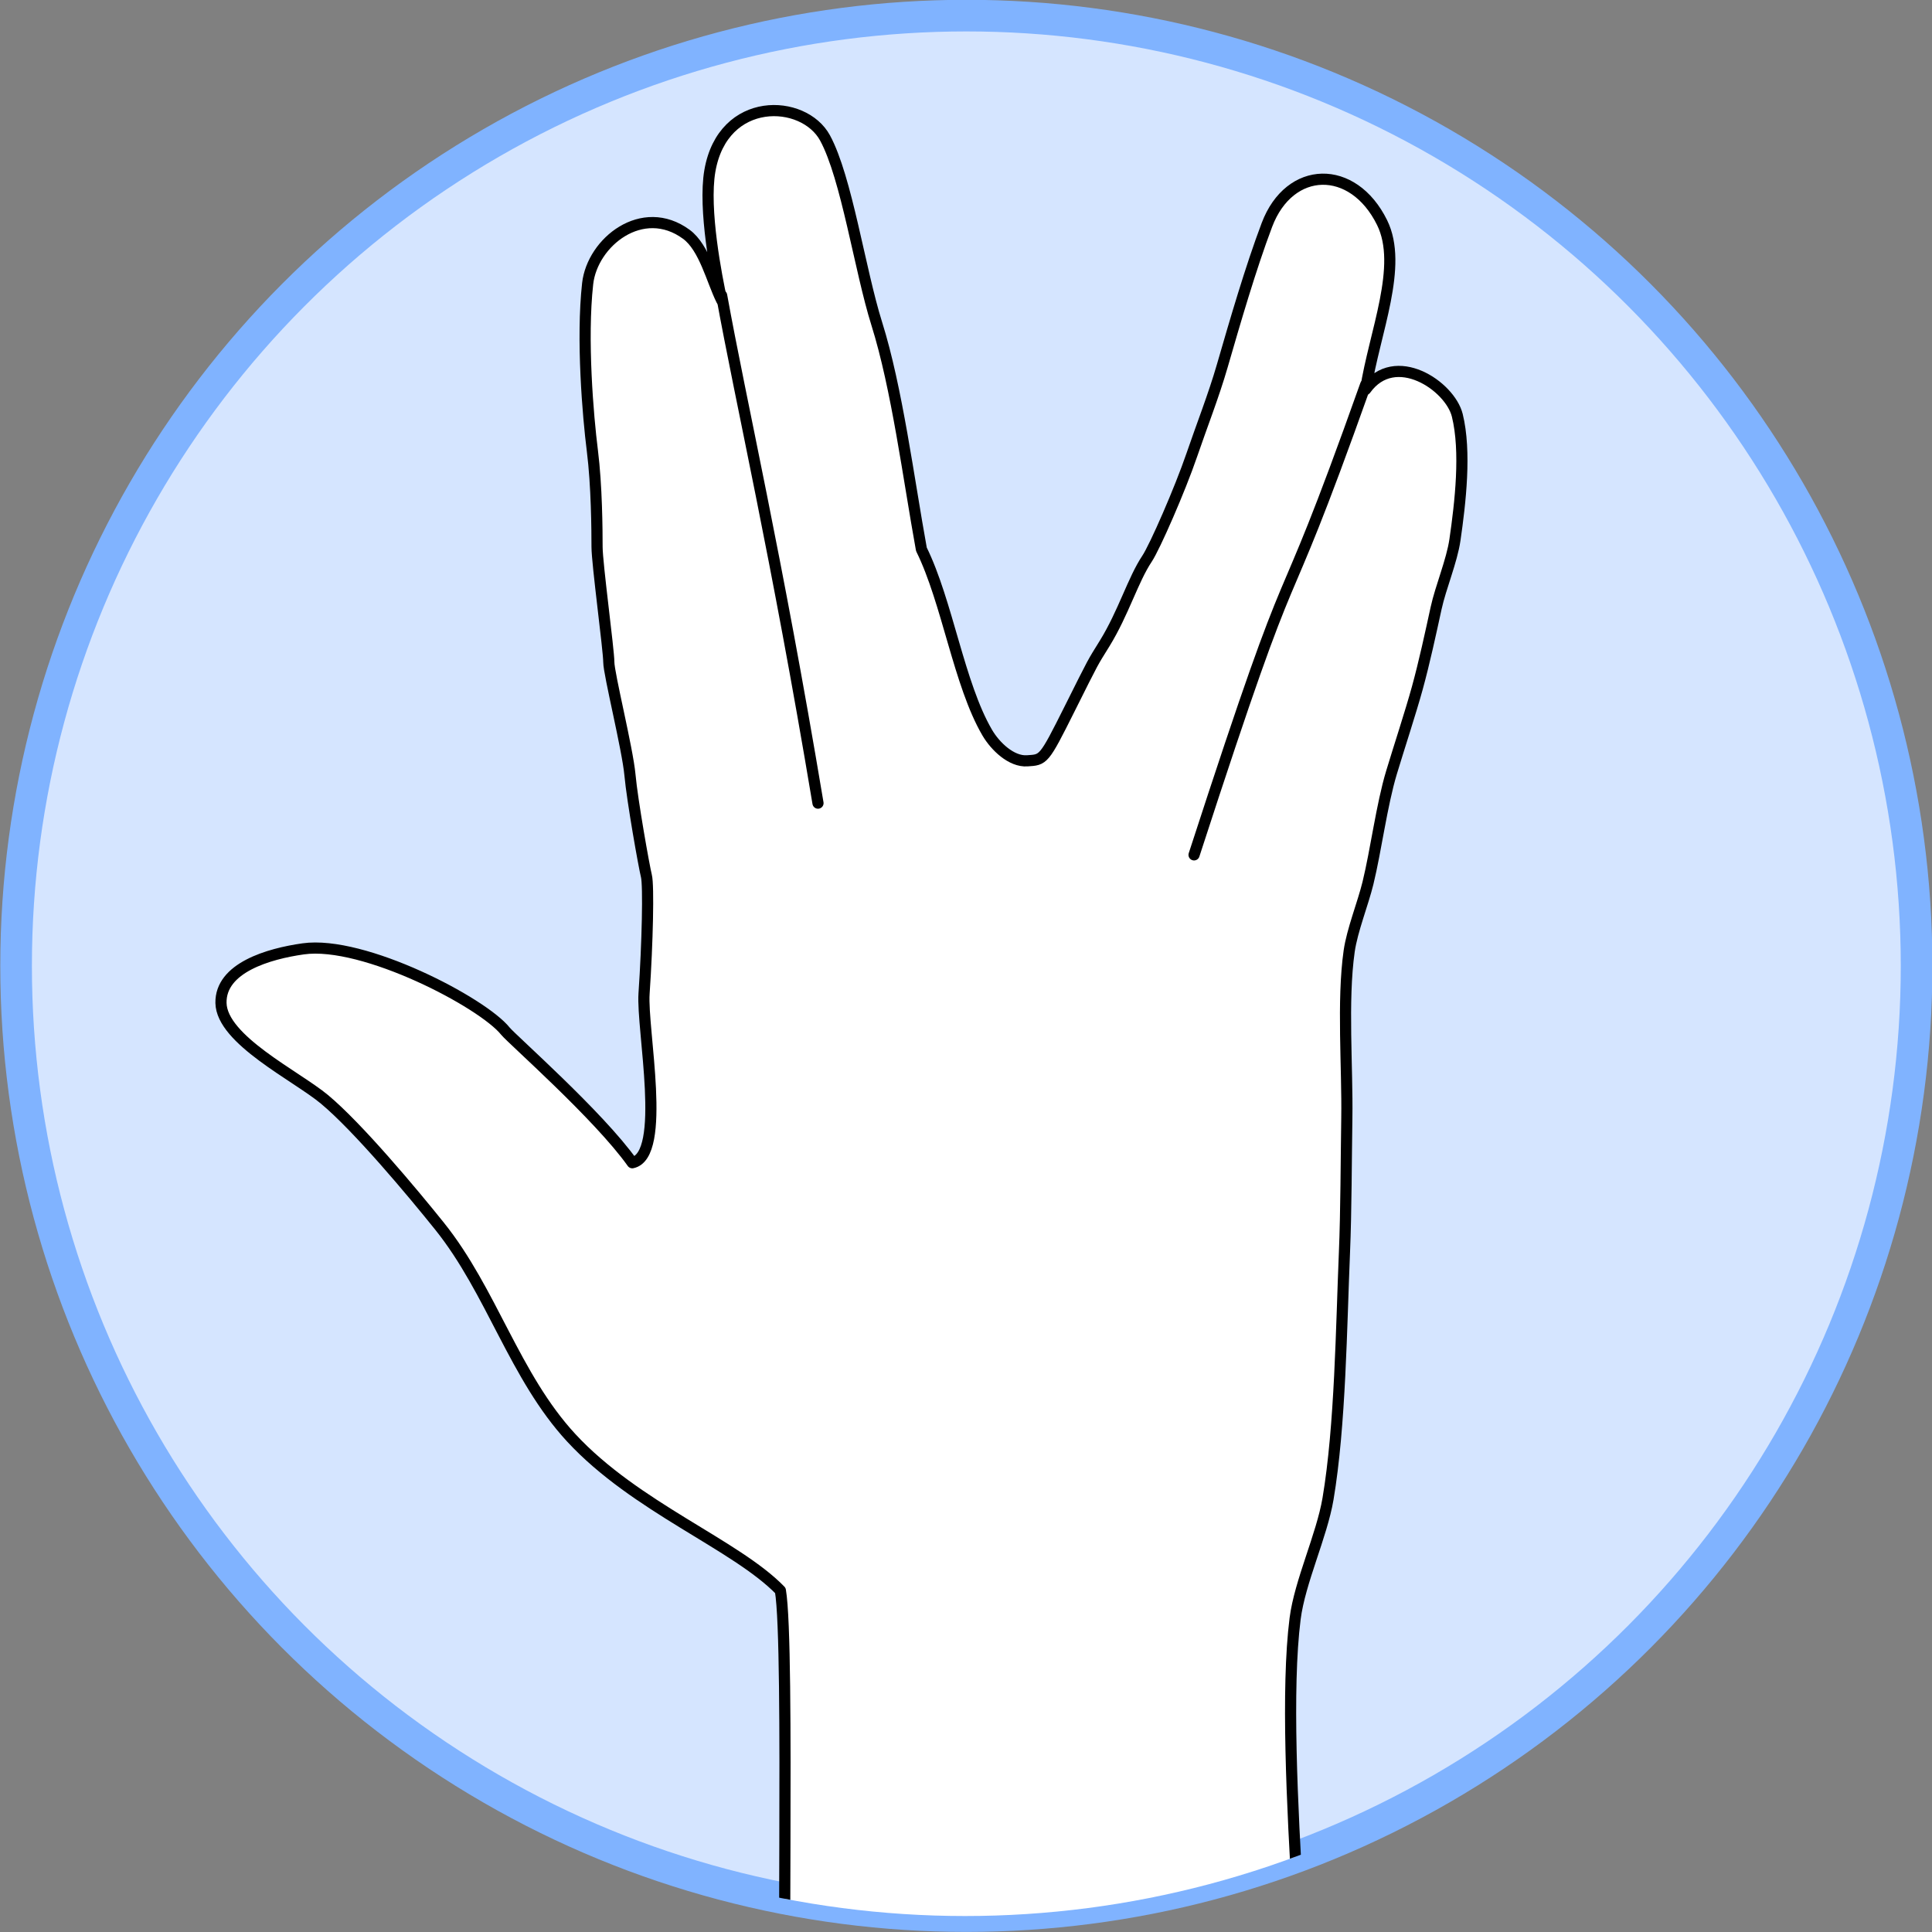 <?xml version="1.0" encoding="UTF-8"?>
<!-- Created with Inkscape (http://www.inkscape.org/) -->
<svg width="600" height="600" version="1.0" xmlns="http://www.w3.org/2000/svg" xmlns:cc="http://creativecommons.org/ns#" xmlns:dc="http://purl.org/dc/elements/1.1/" xmlns:rdf="http://www.w3.org/1999/02/22-rdf-syntax-ns#">
 <rect width="100%" height="100%" fill="#808080" stroke="none"/>
 <defs>
  <clipPath id="clipPath3435">
   <circle cx="751.17" cy="-181.04" r="273.84" fill="#d7f4d7" stroke="#87de87" stroke-linecap="round" stroke-linejoin="round" stroke-width="9.111"/>
  </clipPath>
 </defs>
 <g transform="translate(-4.54 -1.925)">
  <g transform="matrix(.982 0 0 .982 -345.15 663.67)" stroke-linecap="round" stroke-linejoin="round">
   <circle transform="matrix(.874 0 0 .874 771.97 -183.69)" cx="-126.16" cy="-211.36" r="343.84" fill="#d5e5ff" stroke="#80b3ff" stroke-width="11.44"/>
   <g transform="matrix(1.097 0 0 1.097 -162.73 -169.73)" clip-path="url(#clipPath3435)" fill="#fff" stroke="#000" stroke-width="3.215">
    <path d="m699.96 141.26c-2.033-10.164 0.758-125.97-2.033-142.3-12.85-13.237-41.783-23.997-60.307-44.044-16.325-17.669-22.898-42.216-37.946-60.984-7.827-9.763-23.579-28.593-33.202-36.59-8.161-6.782-29.625-17.172-29.814-27.782-0.181-10.126 13.688-14.17 23.716-15.585 17.419-2.458 51.713 15.5 58.274 23.716 1.808 2.264 26.912 24.31 36.59 37.946 10.108-2.117 2.684-38.484 3.388-48.787 0.999-14.615 1.355-31.17 0.678-33.88-0.678-2.71-4.066-21.683-4.743-29.137-0.678-7.454-6.098-29.137-6.098-32.525s-3.388-28.459-3.388-33.202c0-4.743-0.08-17.696-1.355-27.782-1.253-9.908-3.137-32.121-1.355-48.11 1.335-11.974 15.805-23.523 28.459-14.23 5.204 3.822 7.367 13.373 10.164 18.973-1.443-6.612-5.304-26.206-3.388-37.268 3.775-21.793 27.047-20.817 33.202-9.486 6.226 11.462 10.039 38.05 14.907 53.531 5.843 18.58 9.165 44.663 12.874 65.05 7.508 15.232 10.824 38.915 18.973 52.853 2.306 3.944 6.961 8.431 11.519 8.131 4.753-0.313 4.743 0 12.197-14.907s6.456-12.948 10.164-18.973c5.421-8.809 8.131-18.295 12.197-24.394 2.255-3.383 9.503-19.954 12.874-29.814 2.892-8.457 6.323-17.164 8.809-25.749 3.69-12.741 8.184-28.248 12.874-40.656 6.523-17.254 24.835-17.658 33.202-0.678 6.176 12.533-2.177 31.641-4.743 48.11 8.443-11.766 24.328-1.035 26.426 7.454 2.586 10.461 0.869 25.249-0.678 35.913-0.878 6.052-4.116 13.676-5.421 19.65-1.625 7.444-3.403 15.691-5.421 23.038-1.909 6.953-5.375 17.49-7.454 24.394-2.816 9.353-4.46 22.358-6.776 31.847-1.45 5.941-4.558 13.596-5.421 19.65-2.037 14.29-0.449 33.677-0.678 48.11-0.183 11.587-0.19 27.045-0.678 38.623-0.899 21.373-1.182 50.055-4.743 71.148-1.79 10.601-8.131 23.893-9.486 34.558-5.101 40.135 6.776 135.52 2.033 134.84-4.743-0.678-149.75 0.678-148.39-0.678z"/>
    <path d="m680.99-374.39c5.571 30.747 15.773 74.515 27.782 146.36" fill-opacity=".135"/>
    <path d="m866.65-348.64c-28.322 79.722-16.608 34.394-49.465 135.52" fill-opacity=".135"/>
   </g>
  </g>
 </g>
</svg>
